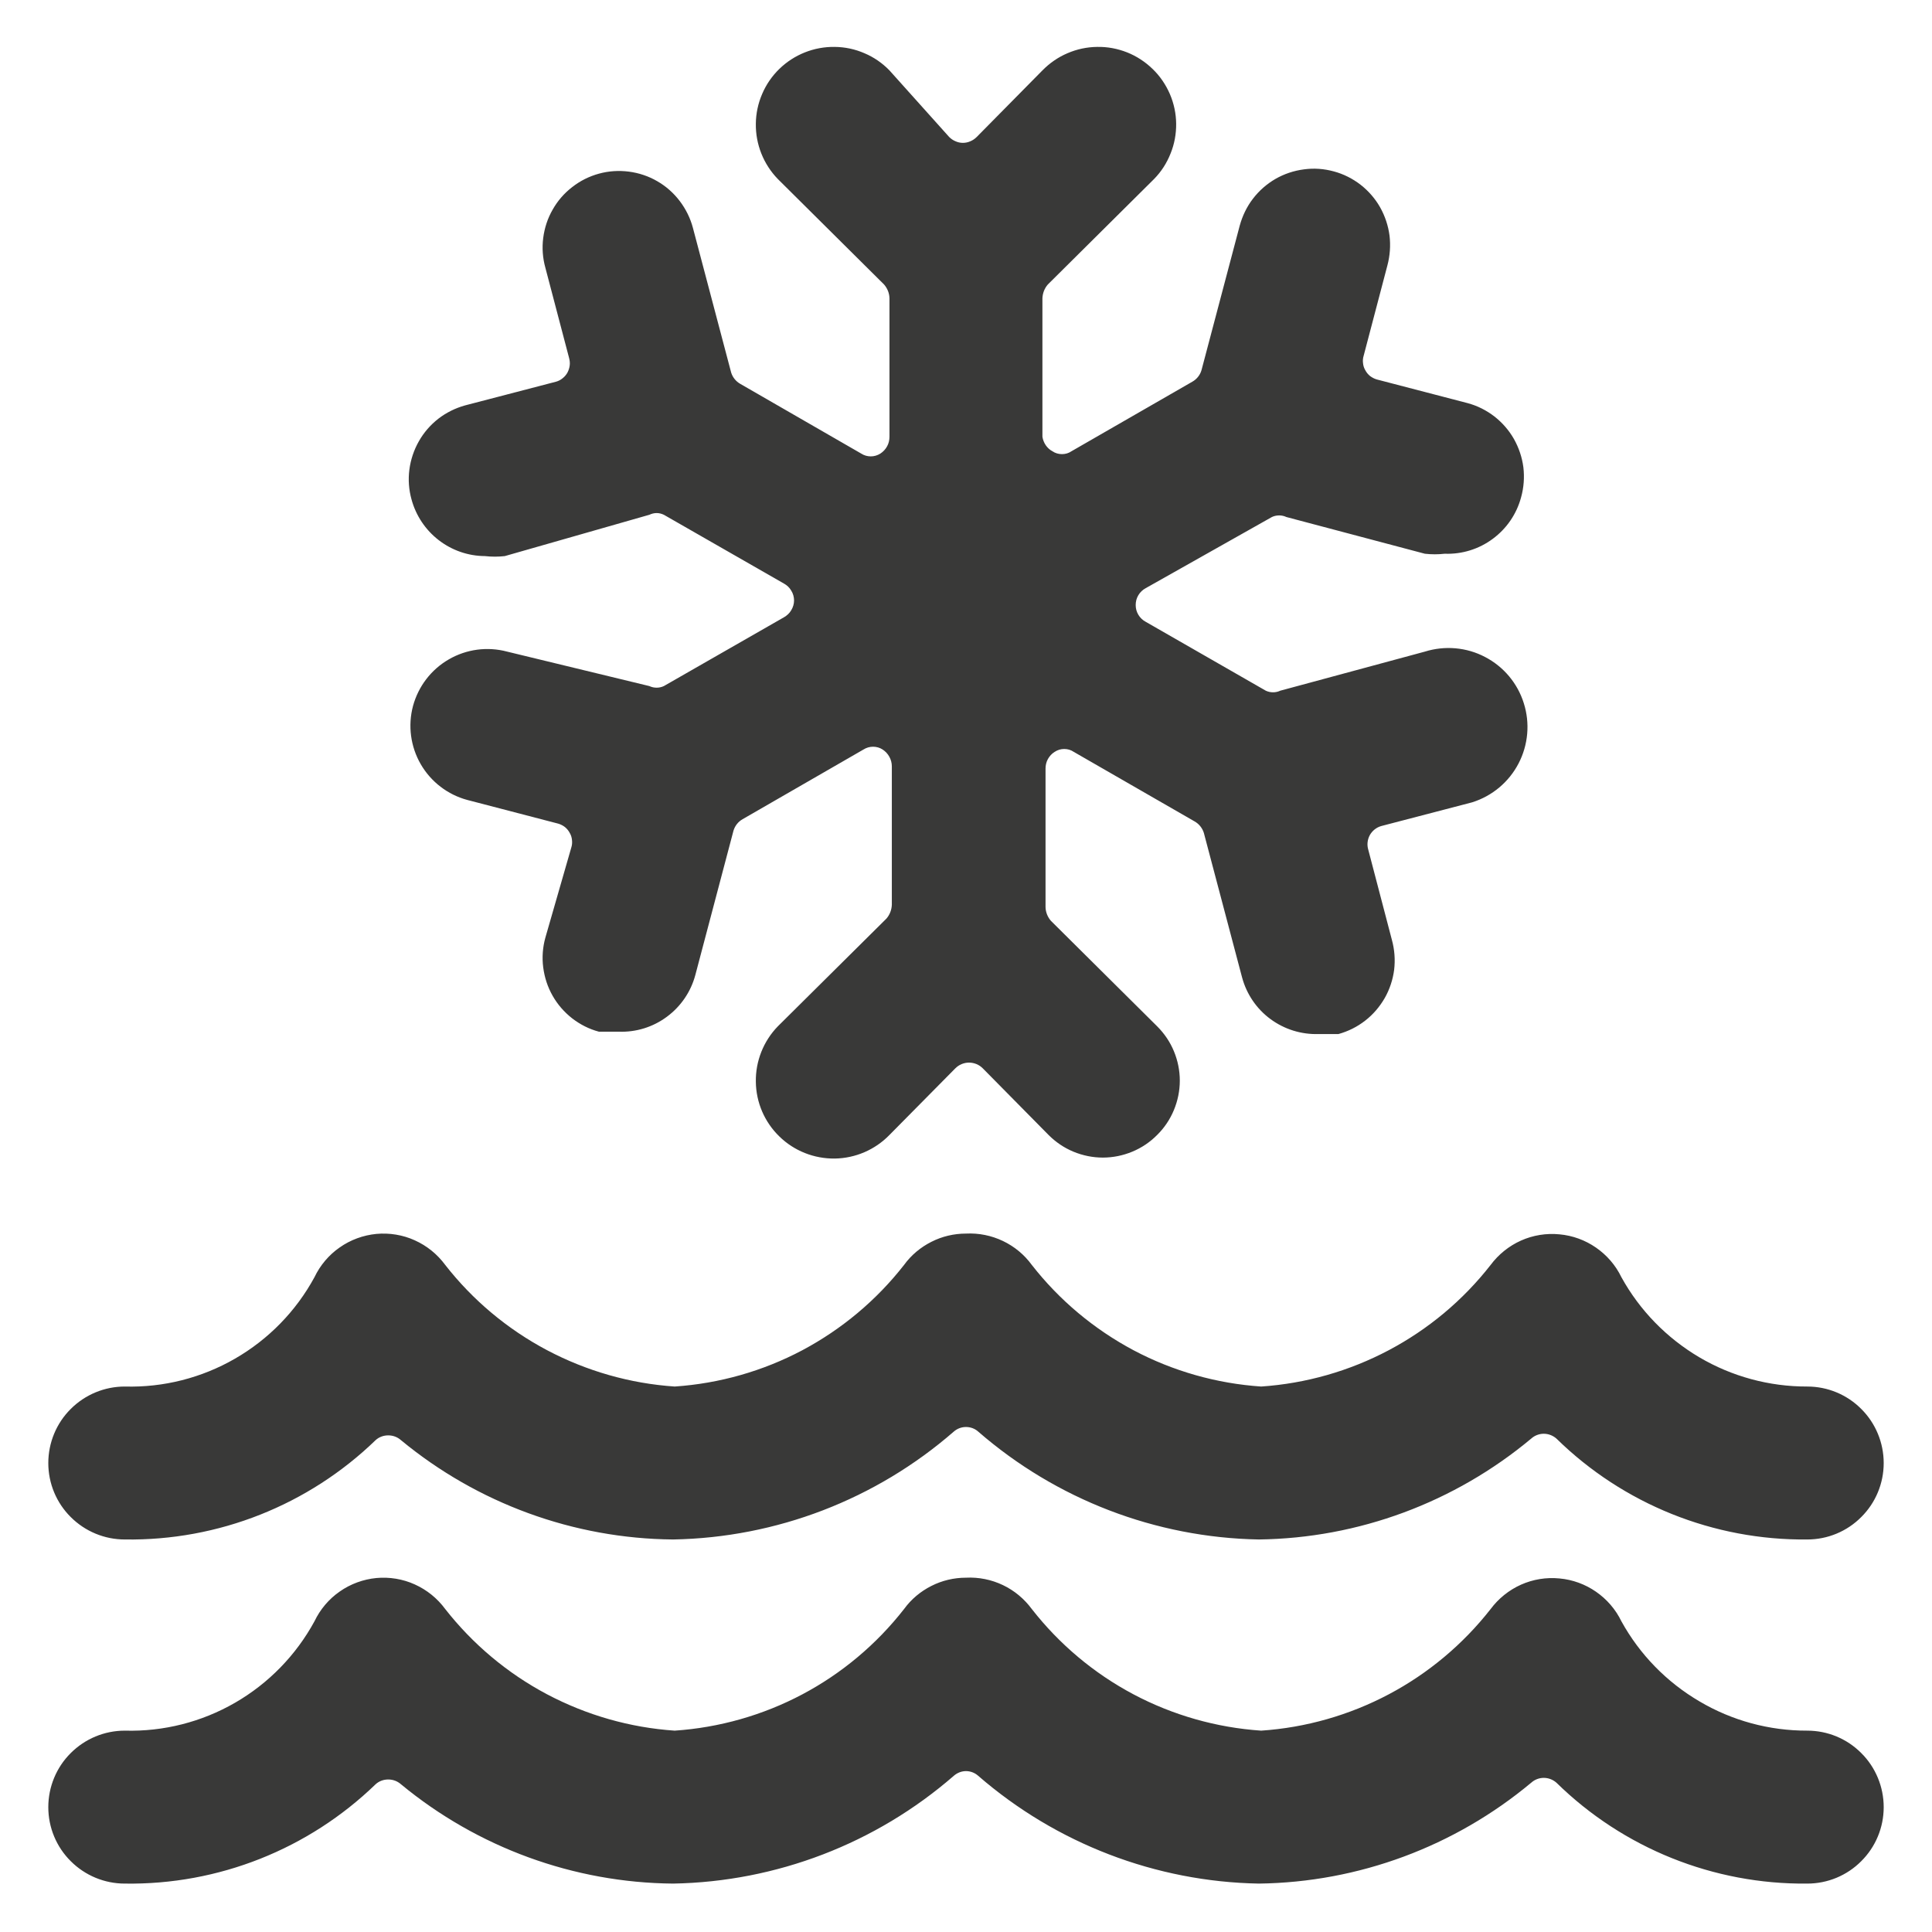 <svg width="18" height="18" viewBox="0 0 18 18" fill="none" xmlns="http://www.w3.org/2000/svg">
<path d="M0.45 13.631C0.45 13.82 0.525 14.001 0.659 14.134C0.793 14.268 0.974 14.343 1.163 14.343C2.034 14.356 2.874 14.023 3.5 13.417C3.532 13.388 3.574 13.373 3.617 13.373C3.661 13.373 3.702 13.388 3.735 13.417C4.449 14.007 5.345 14.335 6.271 14.343C7.234 14.326 8.16 13.97 8.886 13.338C8.918 13.31 8.958 13.295 9 13.295C9.042 13.295 9.083 13.31 9.114 13.338C9.841 13.97 10.767 14.326 11.729 14.343C12.658 14.331 13.553 13.998 14.266 13.403C14.298 13.374 14.34 13.358 14.383 13.358C14.426 13.358 14.468 13.374 14.501 13.403C15.124 14.014 15.965 14.352 16.838 14.343C17.027 14.343 17.208 14.268 17.341 14.134C17.475 14.001 17.55 13.82 17.55 13.631C17.55 13.442 17.475 13.26 17.341 13.127C17.208 12.993 17.027 12.918 16.838 12.918C16.484 12.919 16.137 12.825 15.833 12.646C15.528 12.466 15.277 12.209 15.106 11.899C15.053 11.789 14.971 11.694 14.87 11.624C14.769 11.554 14.652 11.511 14.529 11.5C14.407 11.488 14.283 11.508 14.171 11.558C14.059 11.608 13.961 11.687 13.888 11.785C13.631 12.114 13.308 12.384 12.94 12.579C12.572 12.774 12.166 12.89 11.75 12.918C11.335 12.89 10.929 12.775 10.561 12.58C10.193 12.384 9.87 12.114 9.613 11.785C9.543 11.689 9.451 11.613 9.344 11.562C9.237 11.511 9.119 11.487 9 11.493C8.888 11.493 8.777 11.519 8.677 11.57C8.576 11.621 8.489 11.694 8.423 11.785C8.166 12.114 7.843 12.384 7.475 12.58C7.107 12.775 6.701 12.89 6.286 12.918C5.87 12.89 5.465 12.774 5.096 12.579C4.728 12.384 4.405 12.114 4.148 11.785C4.075 11.686 3.978 11.607 3.865 11.556C3.753 11.505 3.629 11.485 3.507 11.496C3.384 11.508 3.266 11.551 3.165 11.622C3.064 11.692 2.983 11.788 2.93 11.899C2.758 12.216 2.502 12.478 2.19 12.658C1.878 12.838 1.523 12.928 1.163 12.918C0.974 12.918 0.793 12.993 0.659 13.127C0.525 13.26 0.45 13.442 0.45 13.631Z" fill="#393938"/>
<path d="M16.838 16.124C16.484 16.125 16.137 16.031 15.833 15.851C15.528 15.672 15.277 15.415 15.106 15.105C15.053 14.995 14.971 14.9 14.87 14.83C14.769 14.76 14.652 14.717 14.529 14.706C14.407 14.694 14.283 14.714 14.171 14.764C14.059 14.814 13.961 14.893 13.888 14.991C13.631 15.319 13.308 15.59 12.94 15.785C12.572 15.98 12.166 16.096 11.75 16.124C11.335 16.096 10.929 15.981 10.561 15.786C10.193 15.591 9.87 15.32 9.613 14.991C9.543 14.896 9.451 14.819 9.344 14.768C9.237 14.717 9.119 14.693 9 14.699C8.888 14.699 8.777 14.725 8.677 14.776C8.576 14.827 8.489 14.9 8.423 14.991C8.166 15.32 7.843 15.591 7.475 15.786C7.107 15.981 6.701 16.096 6.286 16.124C5.87 16.096 5.465 15.98 5.096 15.785C4.728 15.59 4.405 15.319 4.148 14.991C4.075 14.892 3.978 14.813 3.865 14.762C3.753 14.711 3.629 14.691 3.507 14.702C3.384 14.714 3.266 14.757 3.165 14.828C3.064 14.898 2.983 14.994 2.93 15.105C2.758 15.421 2.502 15.684 2.19 15.864C1.878 16.044 1.523 16.134 1.163 16.124C0.974 16.124 0.793 16.199 0.659 16.333C0.525 16.466 0.45 16.648 0.45 16.837C0.45 17.026 0.525 17.207 0.659 17.34C0.793 17.474 0.974 17.549 1.163 17.549C2.034 17.562 2.874 17.229 3.5 16.623C3.532 16.594 3.574 16.579 3.617 16.579C3.661 16.579 3.702 16.594 3.735 16.623C4.449 17.213 5.345 17.541 6.271 17.549C7.234 17.532 8.16 17.176 8.886 16.545C8.918 16.517 8.958 16.501 9 16.501C9.042 16.501 9.083 16.517 9.114 16.545C9.841 17.176 10.767 17.532 11.729 17.549C12.658 17.537 13.553 17.204 14.266 16.609C14.298 16.58 14.34 16.564 14.383 16.564C14.426 16.564 14.468 16.58 14.501 16.609C15.124 17.22 15.965 17.558 16.838 17.549C17.027 17.549 17.208 17.474 17.341 17.34C17.475 17.207 17.55 17.026 17.55 16.837C17.55 16.648 17.475 16.466 17.341 16.333C17.208 16.199 17.027 16.124 16.838 16.124Z" fill="#393938"/>
<path d="M4.518 5.181C4.58 5.188 4.642 5.188 4.703 5.181L6.05 4.796C6.071 4.786 6.094 4.78 6.118 4.78C6.141 4.78 6.164 4.786 6.185 4.796L7.304 5.437C7.332 5.452 7.356 5.475 7.372 5.503C7.389 5.53 7.398 5.562 7.398 5.594C7.398 5.626 7.389 5.657 7.372 5.685C7.356 5.713 7.332 5.735 7.304 5.751L6.185 6.392C6.164 6.402 6.141 6.407 6.118 6.407C6.094 6.407 6.071 6.402 6.05 6.392L4.725 6.071C4.541 6.022 4.346 6.048 4.182 6.143C4.017 6.238 3.898 6.394 3.848 6.577C3.799 6.76 3.825 6.956 3.92 7.12C4.015 7.284 4.171 7.404 4.354 7.453L5.202 7.674C5.225 7.681 5.246 7.692 5.264 7.706C5.282 7.721 5.297 7.739 5.308 7.76C5.32 7.78 5.327 7.803 5.329 7.826C5.332 7.849 5.33 7.873 5.323 7.895L5.081 8.736C5.056 8.826 5.049 8.921 5.061 9.013C5.073 9.106 5.102 9.196 5.149 9.278C5.195 9.359 5.257 9.43 5.331 9.488C5.405 9.545 5.489 9.588 5.58 9.612H5.765C5.926 9.618 6.084 9.569 6.213 9.473C6.343 9.377 6.436 9.241 6.478 9.085L6.834 7.738C6.848 7.693 6.878 7.655 6.919 7.632L8.045 6.983C8.072 6.966 8.102 6.957 8.134 6.957C8.166 6.957 8.197 6.966 8.223 6.983C8.249 7 8.271 7.023 8.286 7.051C8.301 7.078 8.309 7.109 8.309 7.14V8.43C8.307 8.477 8.29 8.522 8.259 8.558L7.247 9.562C7.113 9.7 7.039 9.886 7.042 10.078C7.044 10.271 7.123 10.454 7.261 10.588C7.399 10.723 7.585 10.796 7.777 10.794C7.97 10.791 8.153 10.712 8.287 10.574L8.9 9.954C8.917 9.937 8.937 9.923 8.959 9.914C8.981 9.905 9.004 9.9 9.028 9.9C9.052 9.9 9.076 9.905 9.098 9.914C9.12 9.923 9.14 9.937 9.157 9.954L9.769 10.574C9.836 10.641 9.914 10.694 10.001 10.73C10.088 10.766 10.181 10.785 10.275 10.785C10.369 10.785 10.462 10.766 10.549 10.73C10.636 10.694 10.715 10.641 10.781 10.574C10.848 10.508 10.901 10.429 10.937 10.342C10.973 10.255 10.992 10.162 10.992 10.068C10.992 9.974 10.973 9.881 10.937 9.794C10.901 9.707 10.848 9.629 10.781 9.562L9.791 8.579C9.76 8.543 9.742 8.498 9.741 8.451V7.161C9.741 7.13 9.748 7.099 9.763 7.072C9.778 7.045 9.8 7.021 9.826 7.005C9.853 6.987 9.884 6.978 9.915 6.978C9.947 6.978 9.978 6.987 10.004 7.005L11.13 7.653C11.171 7.676 11.202 7.715 11.216 7.76L11.572 9.106C11.614 9.262 11.707 9.399 11.836 9.494C11.966 9.59 12.124 9.639 12.284 9.634H12.47C12.56 9.609 12.645 9.567 12.719 9.509C12.793 9.452 12.854 9.38 12.901 9.299C12.947 9.218 12.977 9.128 12.989 9.035C13 8.942 12.993 8.848 12.968 8.757L12.748 7.917C12.734 7.871 12.74 7.822 12.762 7.781C12.785 7.74 12.823 7.709 12.869 7.696L13.716 7.475C13.903 7.416 14.058 7.286 14.148 7.113C14.238 6.94 14.256 6.738 14.197 6.552C14.139 6.366 14.009 6.211 13.836 6.121C13.663 6.03 13.461 6.013 13.275 6.071L11.928 6.435C11.907 6.445 11.884 6.45 11.861 6.45C11.837 6.45 11.814 6.445 11.793 6.435L10.674 5.793C10.646 5.778 10.622 5.755 10.606 5.728C10.589 5.7 10.581 5.669 10.581 5.637C10.581 5.604 10.589 5.573 10.606 5.545C10.622 5.518 10.646 5.495 10.674 5.48L11.85 4.817C11.871 4.807 11.894 4.802 11.918 4.802C11.941 4.802 11.964 4.807 11.985 4.817L13.275 5.159C13.336 5.166 13.399 5.166 13.46 5.159C13.621 5.165 13.779 5.116 13.908 5.02C14.038 4.924 14.131 4.787 14.172 4.632C14.197 4.542 14.204 4.447 14.193 4.354C14.181 4.261 14.151 4.172 14.105 4.09C14.059 4.009 13.997 3.938 13.923 3.88C13.849 3.823 13.764 3.78 13.674 3.756L12.826 3.535C12.803 3.528 12.783 3.517 12.764 3.503C12.746 3.488 12.731 3.47 12.72 3.449C12.708 3.429 12.701 3.406 12.699 3.383C12.696 3.36 12.698 3.336 12.705 3.314L12.926 2.473C12.95 2.383 12.957 2.288 12.946 2.196C12.934 2.103 12.904 2.013 12.858 1.931C12.812 1.85 12.75 1.779 12.676 1.721C12.602 1.664 12.517 1.621 12.427 1.597C12.336 1.572 12.241 1.565 12.148 1.578C12.055 1.59 11.965 1.62 11.883 1.667C11.802 1.714 11.73 1.777 11.673 1.852C11.616 1.926 11.575 2.012 11.55 2.103L11.194 3.449C11.181 3.494 11.15 3.533 11.109 3.556L9.983 4.204C9.957 4.222 9.926 4.231 9.894 4.231C9.862 4.231 9.831 4.222 9.805 4.204C9.78 4.191 9.759 4.171 9.743 4.148C9.727 4.124 9.716 4.097 9.712 4.069V2.779C9.714 2.732 9.731 2.687 9.762 2.651L10.752 1.668C10.819 1.6 10.871 1.519 10.906 1.43C10.942 1.342 10.959 1.247 10.958 1.152C10.957 1.057 10.937 0.963 10.899 0.875C10.861 0.788 10.807 0.708 10.738 0.642C10.67 0.576 10.589 0.523 10.501 0.488C10.412 0.453 10.318 0.435 10.222 0.437C10.127 0.438 10.033 0.458 9.945 0.496C9.858 0.533 9.779 0.588 9.712 0.656L9.1 1.276C9.083 1.293 9.063 1.307 9.041 1.316C9.019 1.326 8.995 1.331 8.971 1.331C8.947 1.331 8.924 1.326 8.902 1.316C8.88 1.307 8.86 1.293 8.843 1.276L8.287 0.656C8.221 0.588 8.142 0.533 8.054 0.496C7.967 0.458 7.873 0.438 7.777 0.437C7.585 0.434 7.399 0.508 7.261 0.642C7.193 0.708 7.138 0.788 7.101 0.875C7.063 0.963 7.043 1.057 7.042 1.152C7.039 1.344 7.113 1.53 7.247 1.668L8.237 2.651C8.268 2.687 8.286 2.732 8.287 2.779V4.069C8.287 4.1 8.28 4.131 8.265 4.158C8.25 4.186 8.228 4.209 8.202 4.226C8.175 4.243 8.144 4.252 8.113 4.252C8.081 4.252 8.05 4.243 8.024 4.226L6.898 3.577C6.857 3.554 6.826 3.516 6.812 3.471L6.456 2.124C6.432 2.033 6.39 1.948 6.333 1.873C6.276 1.798 6.205 1.735 6.123 1.688C6.042 1.641 5.952 1.611 5.859 1.599C5.765 1.587 5.671 1.593 5.58 1.618C5.489 1.643 5.405 1.685 5.331 1.743C5.257 1.8 5.195 1.871 5.149 1.953C5.102 2.034 5.073 2.124 5.061 2.217C5.049 2.31 5.056 2.404 5.081 2.494L5.302 3.335C5.308 3.358 5.311 3.381 5.308 3.404C5.305 3.428 5.298 3.45 5.287 3.471C5.276 3.491 5.261 3.509 5.242 3.524C5.224 3.539 5.203 3.55 5.181 3.556L4.333 3.777C4.243 3.802 4.158 3.844 4.084 3.901C4.01 3.959 3.948 4.03 3.902 4.112C3.856 4.193 3.826 4.283 3.814 4.376C3.802 4.469 3.809 4.563 3.834 4.653C3.875 4.804 3.964 4.937 4.087 5.032C4.211 5.128 4.362 5.18 4.518 5.181Z" fill="#393938"/>
</svg>
